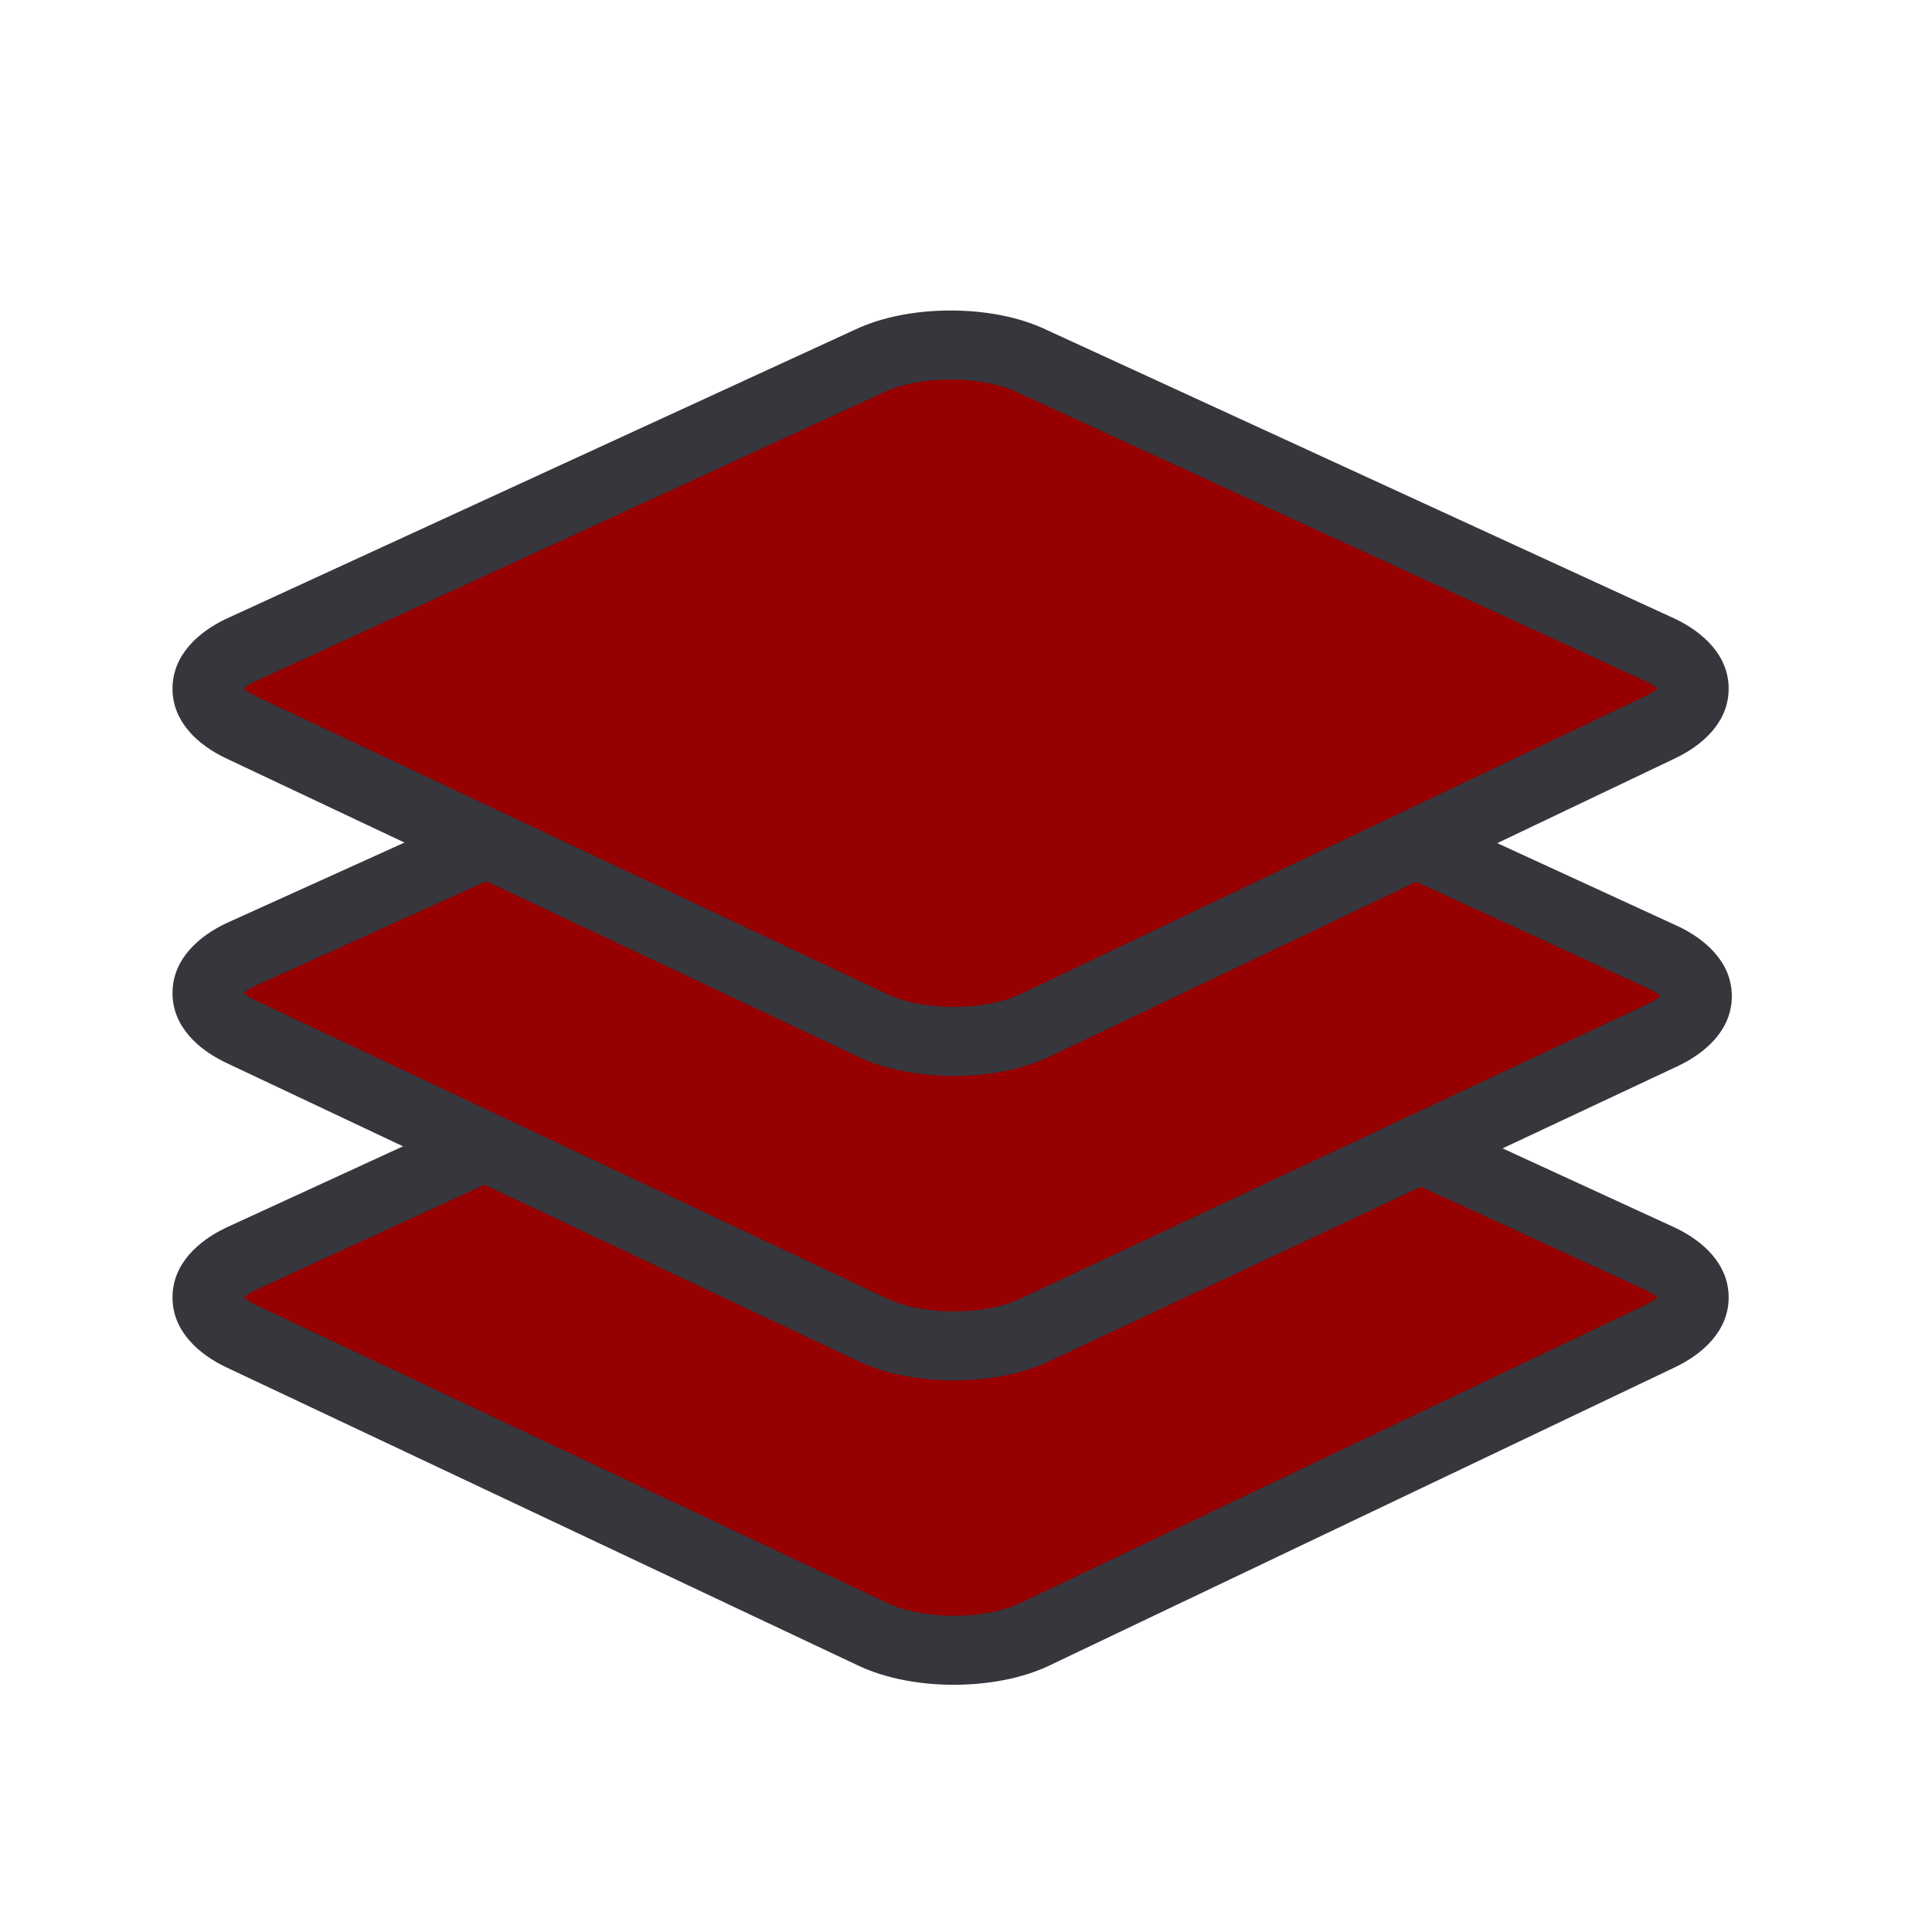 <svg width="28" height="28" viewBox="0 0 28 28" fill="none" xmlns="http://www.w3.org/2000/svg">
<path d="M15.002 23.683C14.354 23.995 13.291 23.995 12.643 23.683L3.486 19.36C2.838 19.048 2.838 18.558 3.486 18.246L12.597 14.057C13.244 13.745 14.308 13.745 14.956 14.057L24.067 18.246C24.715 18.558 24.715 19.048 24.067 19.36L15.002 23.683Z" fill="#960000"/>
<path fill-rule="evenodd" clip-rule="evenodd" d="M13.776 14.323C13.4 14.323 13.051 14.393 12.814 14.508L12.806 14.512L3.699 18.698C3.616 18.738 3.564 18.775 3.532 18.803C3.564 18.831 3.617 18.869 3.701 18.909L12.857 23.231L12.86 23.232C13.098 23.347 13.446 23.417 13.822 23.417C14.199 23.417 14.548 23.347 14.785 23.232L14.787 23.232L23.85 18.91C23.85 18.91 23.85 18.91 23.85 18.91C23.934 18.869 23.989 18.831 24.021 18.803C23.989 18.775 23.936 18.738 23.854 18.698L14.739 14.508C14.501 14.393 14.153 14.323 13.776 14.323ZM15.168 13.605C14.759 13.409 14.254 13.323 13.776 13.323C13.299 13.323 12.794 13.409 12.384 13.605L3.277 17.792L3.269 17.796C2.887 17.979 2.5 18.309 2.5 18.803C2.5 19.297 2.887 19.627 3.269 19.811L12.428 24.134C12.838 24.331 13.344 24.417 13.822 24.417C14.301 24.417 14.808 24.331 15.218 24.134C15.218 24.134 15.219 24.133 15.219 24.133L24.282 19.812L24.284 19.811C24.665 19.627 25.053 19.297 25.053 18.803C25.053 18.309 24.665 17.979 24.284 17.796L15.168 13.605Z" fill="#36363C"/>
<path d="M15.002 19.272C14.354 19.584 13.291 19.584 12.643 19.272L3.486 14.949C2.838 14.637 2.838 14.147 3.486 13.835L12.643 9.691C13.291 9.379 14.354 9.379 15.002 9.691L24.113 13.88C24.761 14.191 24.761 14.682 24.113 14.994L15.002 19.272Z" fill="#960000"/>
<path fill-rule="evenodd" clip-rule="evenodd" d="M13.822 9.957C13.446 9.957 13.098 10.027 12.86 10.141L12.849 10.146L3.698 14.288C3.616 14.328 3.563 14.364 3.532 14.392C3.564 14.42 3.617 14.457 3.701 14.498L12.857 18.82L12.86 18.821C13.098 18.936 13.446 19.006 13.822 19.006C14.199 19.006 14.548 18.936 14.785 18.821L14.789 18.819L23.896 14.543C23.897 14.543 23.898 14.543 23.898 14.542C23.982 14.502 24.035 14.465 24.067 14.437C24.035 14.409 23.982 14.372 23.9 14.332L14.785 10.141C14.548 10.027 14.199 9.957 13.822 9.957ZM15.215 9.238C14.805 9.042 14.3 8.957 13.822 8.957C13.346 8.957 12.841 9.042 12.432 9.238L3.279 13.38L3.269 13.385C2.887 13.568 2.5 13.898 2.5 14.392C2.5 14.886 2.887 15.216 3.269 15.399L12.428 19.723C12.838 19.92 13.344 20.006 13.822 20.006C14.301 20.006 14.807 19.92 15.217 19.723C15.217 19.723 15.218 19.723 15.219 19.722L24.326 15.446L24.33 15.444C24.712 15.26 25.099 14.931 25.099 14.437C25.099 13.943 24.712 13.613 24.33 13.429L15.215 9.238Z" fill="#36363C"/>
<path d="M15.002 14.859C14.354 15.171 13.291 15.171 12.643 14.859L3.486 10.537C2.838 10.225 2.838 9.735 3.486 9.423L12.597 5.234C13.244 4.922 14.308 4.922 14.956 5.234L24.067 9.423C24.715 9.735 24.715 10.225 24.067 10.537L15.002 14.859Z" fill="#960000"/>
<path fill-rule="evenodd" clip-rule="evenodd" d="M13.776 5.5C13.4 5.5 13.051 5.57 12.814 5.684L12.806 5.688L3.699 9.875C3.616 9.915 3.564 9.952 3.532 9.98C3.564 10.008 3.617 10.045 3.701 10.086L12.857 14.407L12.86 14.409C13.098 14.523 13.446 14.593 13.822 14.593C14.199 14.593 14.548 14.523 14.785 14.409L14.787 14.408L23.85 10.086C23.85 10.086 23.85 10.087 23.85 10.086C23.934 10.046 23.989 10.008 24.021 9.98C23.989 9.952 23.936 9.915 23.854 9.875L14.739 5.684C14.501 5.57 14.153 5.5 13.776 5.5ZM15.168 4.781C14.759 4.585 14.254 4.5 13.776 4.5C13.299 4.5 12.794 4.585 12.384 4.781L3.277 8.969L3.269 8.972C2.887 9.156 2.5 9.486 2.5 9.98C2.5 10.474 2.887 10.804 3.269 10.987L12.428 15.311C12.838 15.508 13.344 15.593 13.822 15.593C14.301 15.593 14.808 15.508 15.218 15.31C15.218 15.31 15.218 15.31 15.218 15.31L24.282 10.988L24.284 10.987C24.665 10.804 25.053 10.474 25.053 9.98C25.053 9.486 24.665 9.156 24.284 8.972L15.168 4.781Z" fill="#36363C"/>
</svg>

